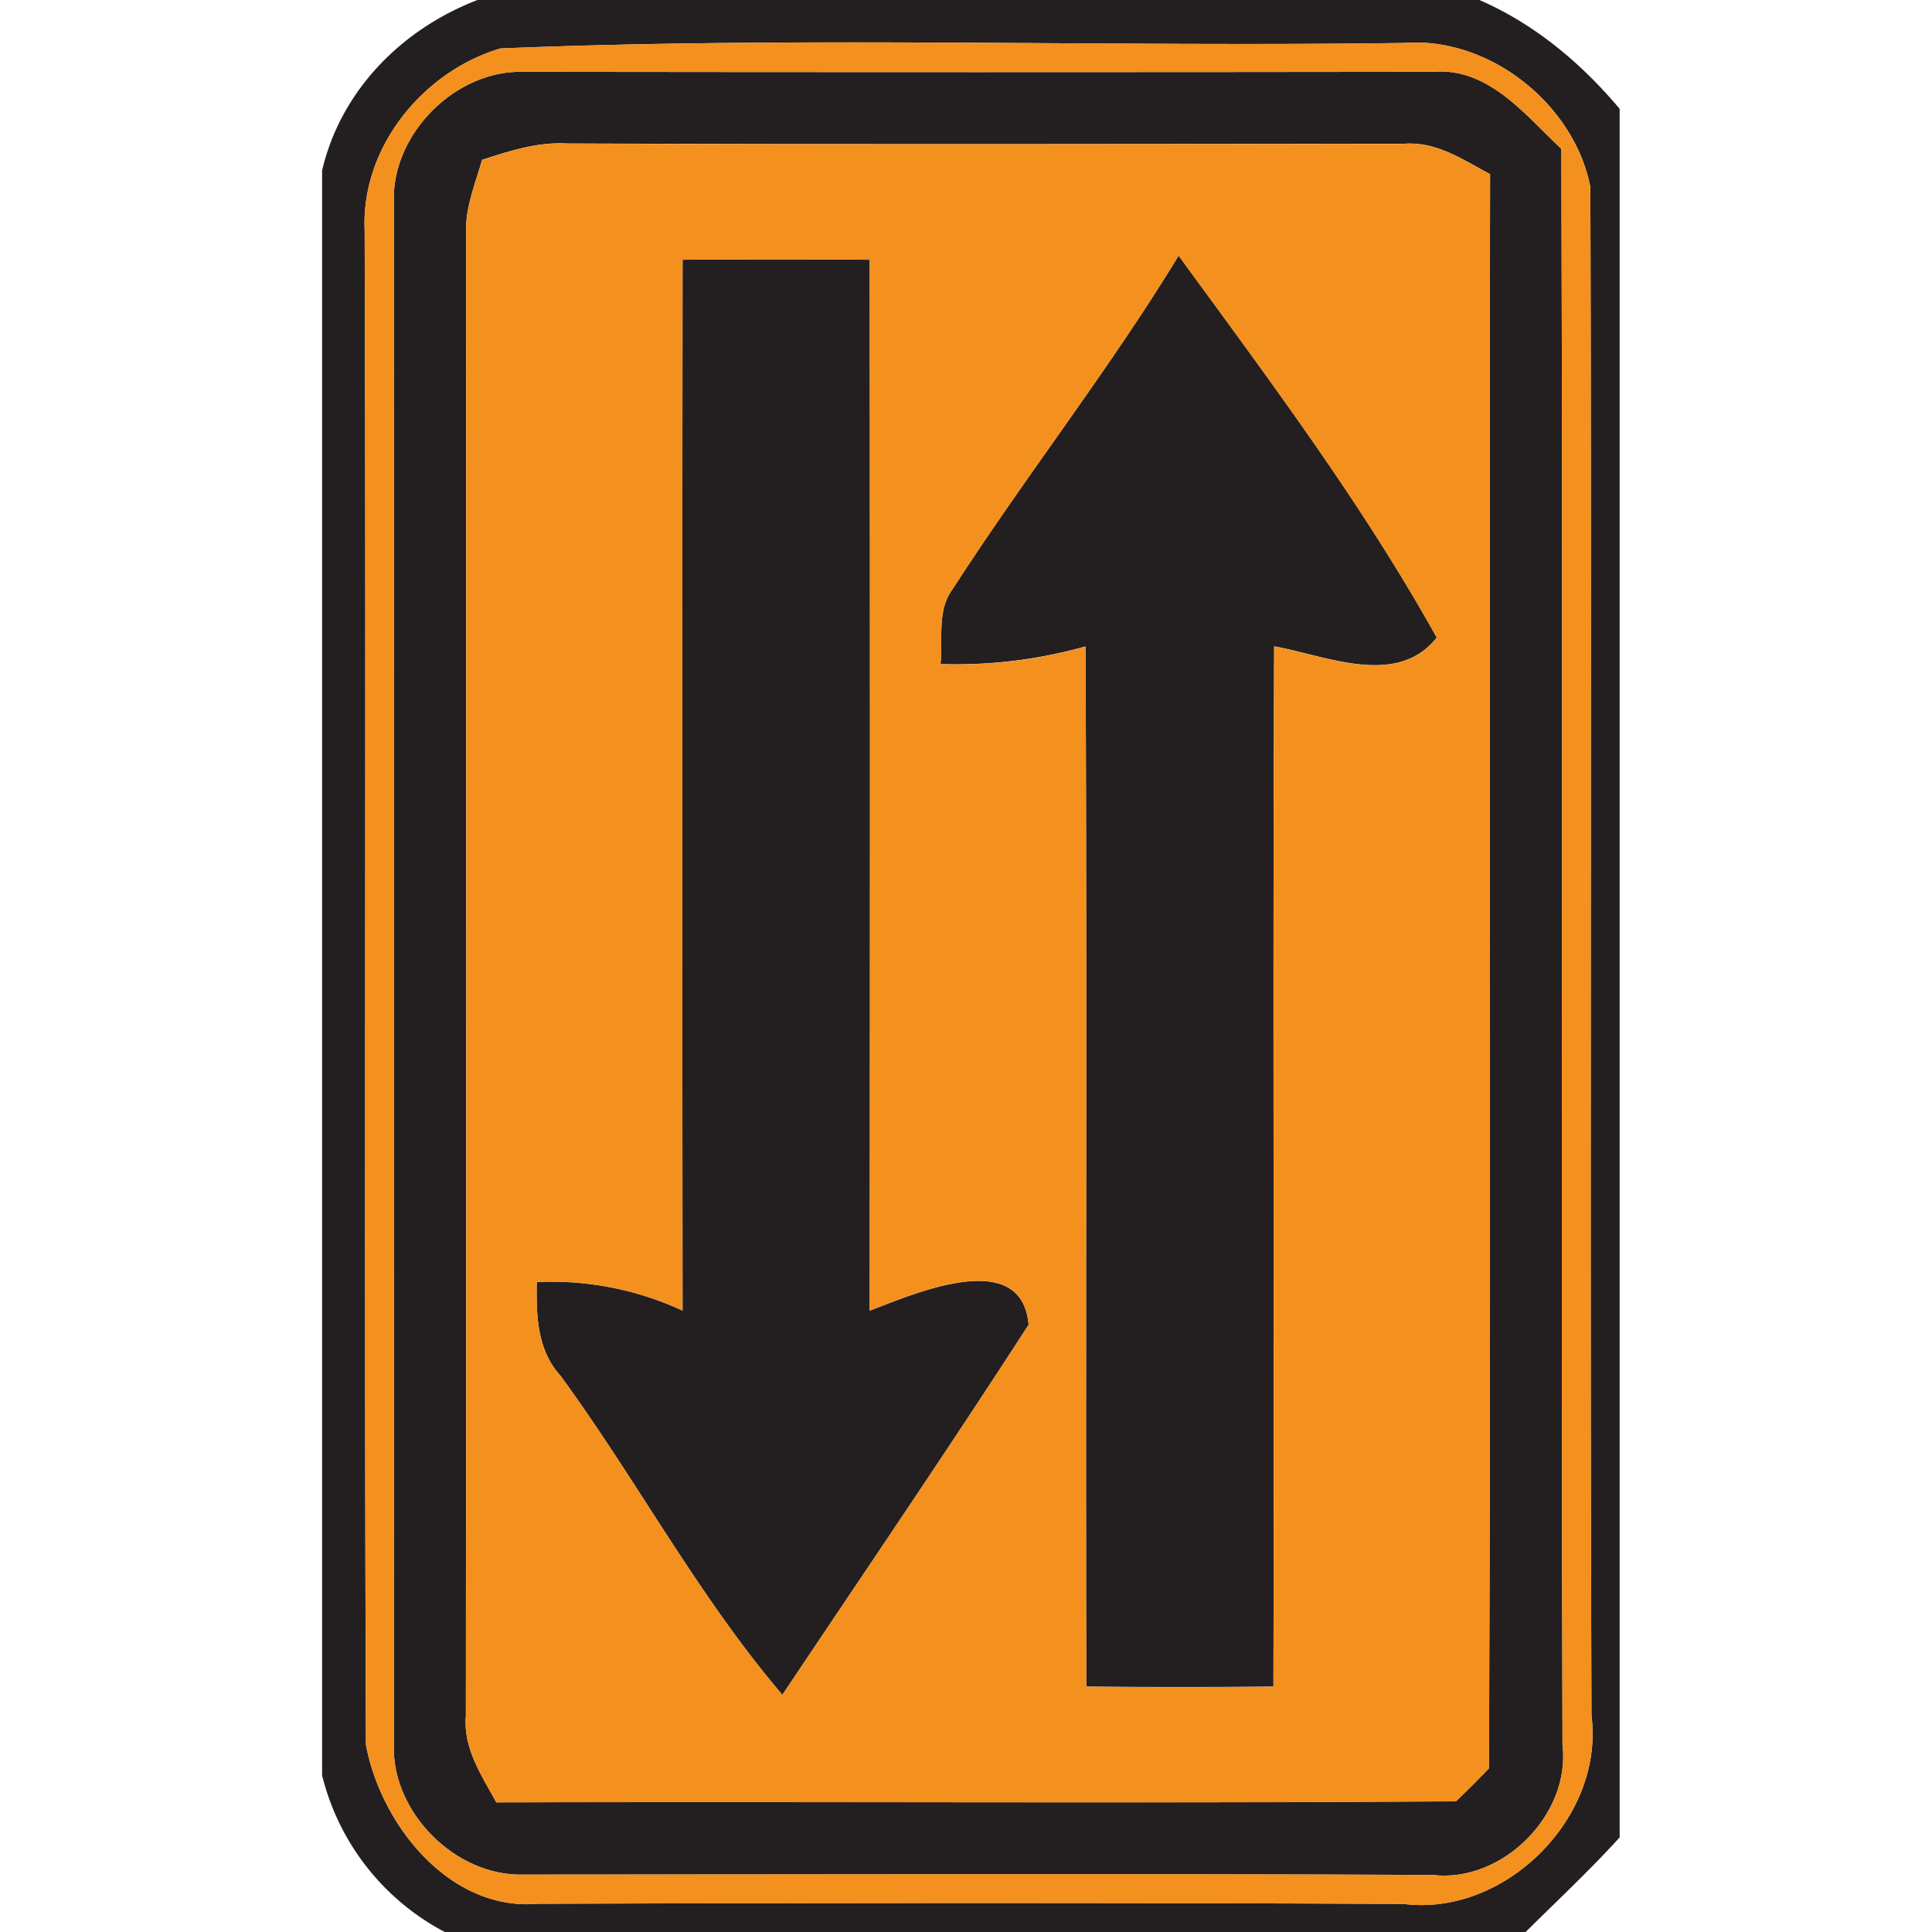 <svg xmlns="http://www.w3.org/2000/svg" width="24" height="24">
    <path fill="#231f20" d="M5.931 0h12.446c.686.297 1.264.783 1.743 1.352v21.473c-.371.408-.776.786-1.168 1.175H5.525a3.014 3.014 0 0 1-1.524-1.947V2.119C4.234 1.123 4.993.36 5.932 0zm.283.602c-.965.29-1.73 1.232-1.684 2.26.021 6.27-.009 12.543.016 18.813.184.987 1.035 2.07 2.137 1.974 3.584-.011 7.168-.014 10.75.002 1.264.161 2.499-1.073 2.337-2.337-.023-6.33.005-12.659-.014-18.989C19.559 1.299 18.504.45 17.438.534 13.698.586 9.942.448 6.214.602z"/>
    <path fill="#231f20" d="M4.892 2.5C4.869 1.66 5.66.868 6.5.892c3.765.005 7.531.005 11.298 0 .691-.059 1.146.534 1.598.958.021 6.607-.007 13.216.014 19.825.106.865-.75 1.721-1.616 1.616-3.765-.016-7.53-.005-11.294-.004-.838.023-1.632-.768-1.608-1.608.005-6.392.005-12.786 0-19.179zm1.096-.512c-.082.287-.201.568-.199.87.002 6.154.005 12.308-.002 18.462-.034.399.197.738.378 1.069 3.974-.013 7.949.014 11.921-.013.14-.134.276-.27.41-.41.027-6.6 0-13.202.014-19.802-.335-.181-.673-.412-1.073-.378-3.466.002-6.931.011-10.397-.004-.365-.02-.713.093-1.053.204z"/>
    <path fill="#231f20" d="M8.479 3.227c.776-.007 1.549-.007 2.325 0 .004 4.35.004 8.703 0 13.055.575-.22 1.888-.793 1.974.174-.998 1.546-2.036 3.068-3.059 4.598-1.046-1.225-1.805-2.663-2.755-3.962-.294-.322-.303-.754-.296-1.166a3.872 3.872 0 0 1 1.811.355c-.004-4.35-.004-8.703 0-13.053zM14.642 3.176c1.123 1.54 2.276 3.073 3.206 4.744-.496.627-1.374.224-2.02.109-.018 4.307.002 8.615-.009 12.922-.776.007-1.549.007-2.325 0-.009-4.306.009-8.613-.009-12.921a5.958 5.958 0 0 1-1.802.219c.034-.313-.05-.67.156-.939.903-1.401 1.936-2.712 2.803-4.136z"/>
    <path fill="#f4901e" d="M6.214.602C9.943.448 13.699.586 17.438.534c1.066-.084 2.121.765 2.318 1.791.02 6.33-.009 12.659.014 18.989.161 1.264-1.073 2.499-2.337 2.337-3.582-.016-7.166-.013-10.75-.002-1.101.097-1.952-.987-2.137-1.974-.025-6.27.005-12.543-.016-18.813-.047-1.028.718-1.97 1.684-2.26zM4.892 2.5c.005 6.392.005 12.786 0 19.179-.023.84.77 1.632 1.608 1.608 3.765-.002 7.53-.013 11.294.004.865.106 1.721-.75 1.616-1.616-.021-6.609.007-13.218-.014-19.825-.451-.424-.906-1.017-1.598-.958-3.767.005-7.533.005-11.298 0C5.66.869 4.868 1.66 4.892 2.5z"/>
    <path fill="#f4901e" d="M5.988 1.988c.34-.111.688-.224 1.053-.204 3.466.014 6.931.005 10.397.004.399-.034.738.197 1.073.378-.014 6.6.013 13.202-.014 19.802-.134.14-.27.276-.41.41-3.973.027-7.947 0-11.921.013-.181-.331-.412-.67-.378-1.069.007-6.154.004-12.308.002-18.462-.002-.303.116-.584.199-.87zm2.491 1.239c-.004 4.35-.004 8.703 0 13.053a3.884 3.884 0 0 0-1.811-.355c-.007.412.002.844.296 1.166.949 1.299 1.709 2.737 2.755 3.962 1.023-1.53 2.061-3.052 3.059-4.598-.086-.967-1.399-.394-1.974-.174.004-4.352.004-8.704 0-13.055-.776-.007-1.549-.007-2.325 0zm6.163-.051c-.867 1.424-1.9 2.735-2.803 4.136-.206.269-.122.625-.156.939a5.927 5.927 0 0 0 1.802-.219c.018 4.307 0 8.615.009 12.921.776.007 1.549.007 2.325 0 .011-4.307-.009-8.615.009-12.922.647.115 1.524.518 2.02-.109-.93-1.671-2.083-3.204-3.206-4.744z"/>
</svg>
